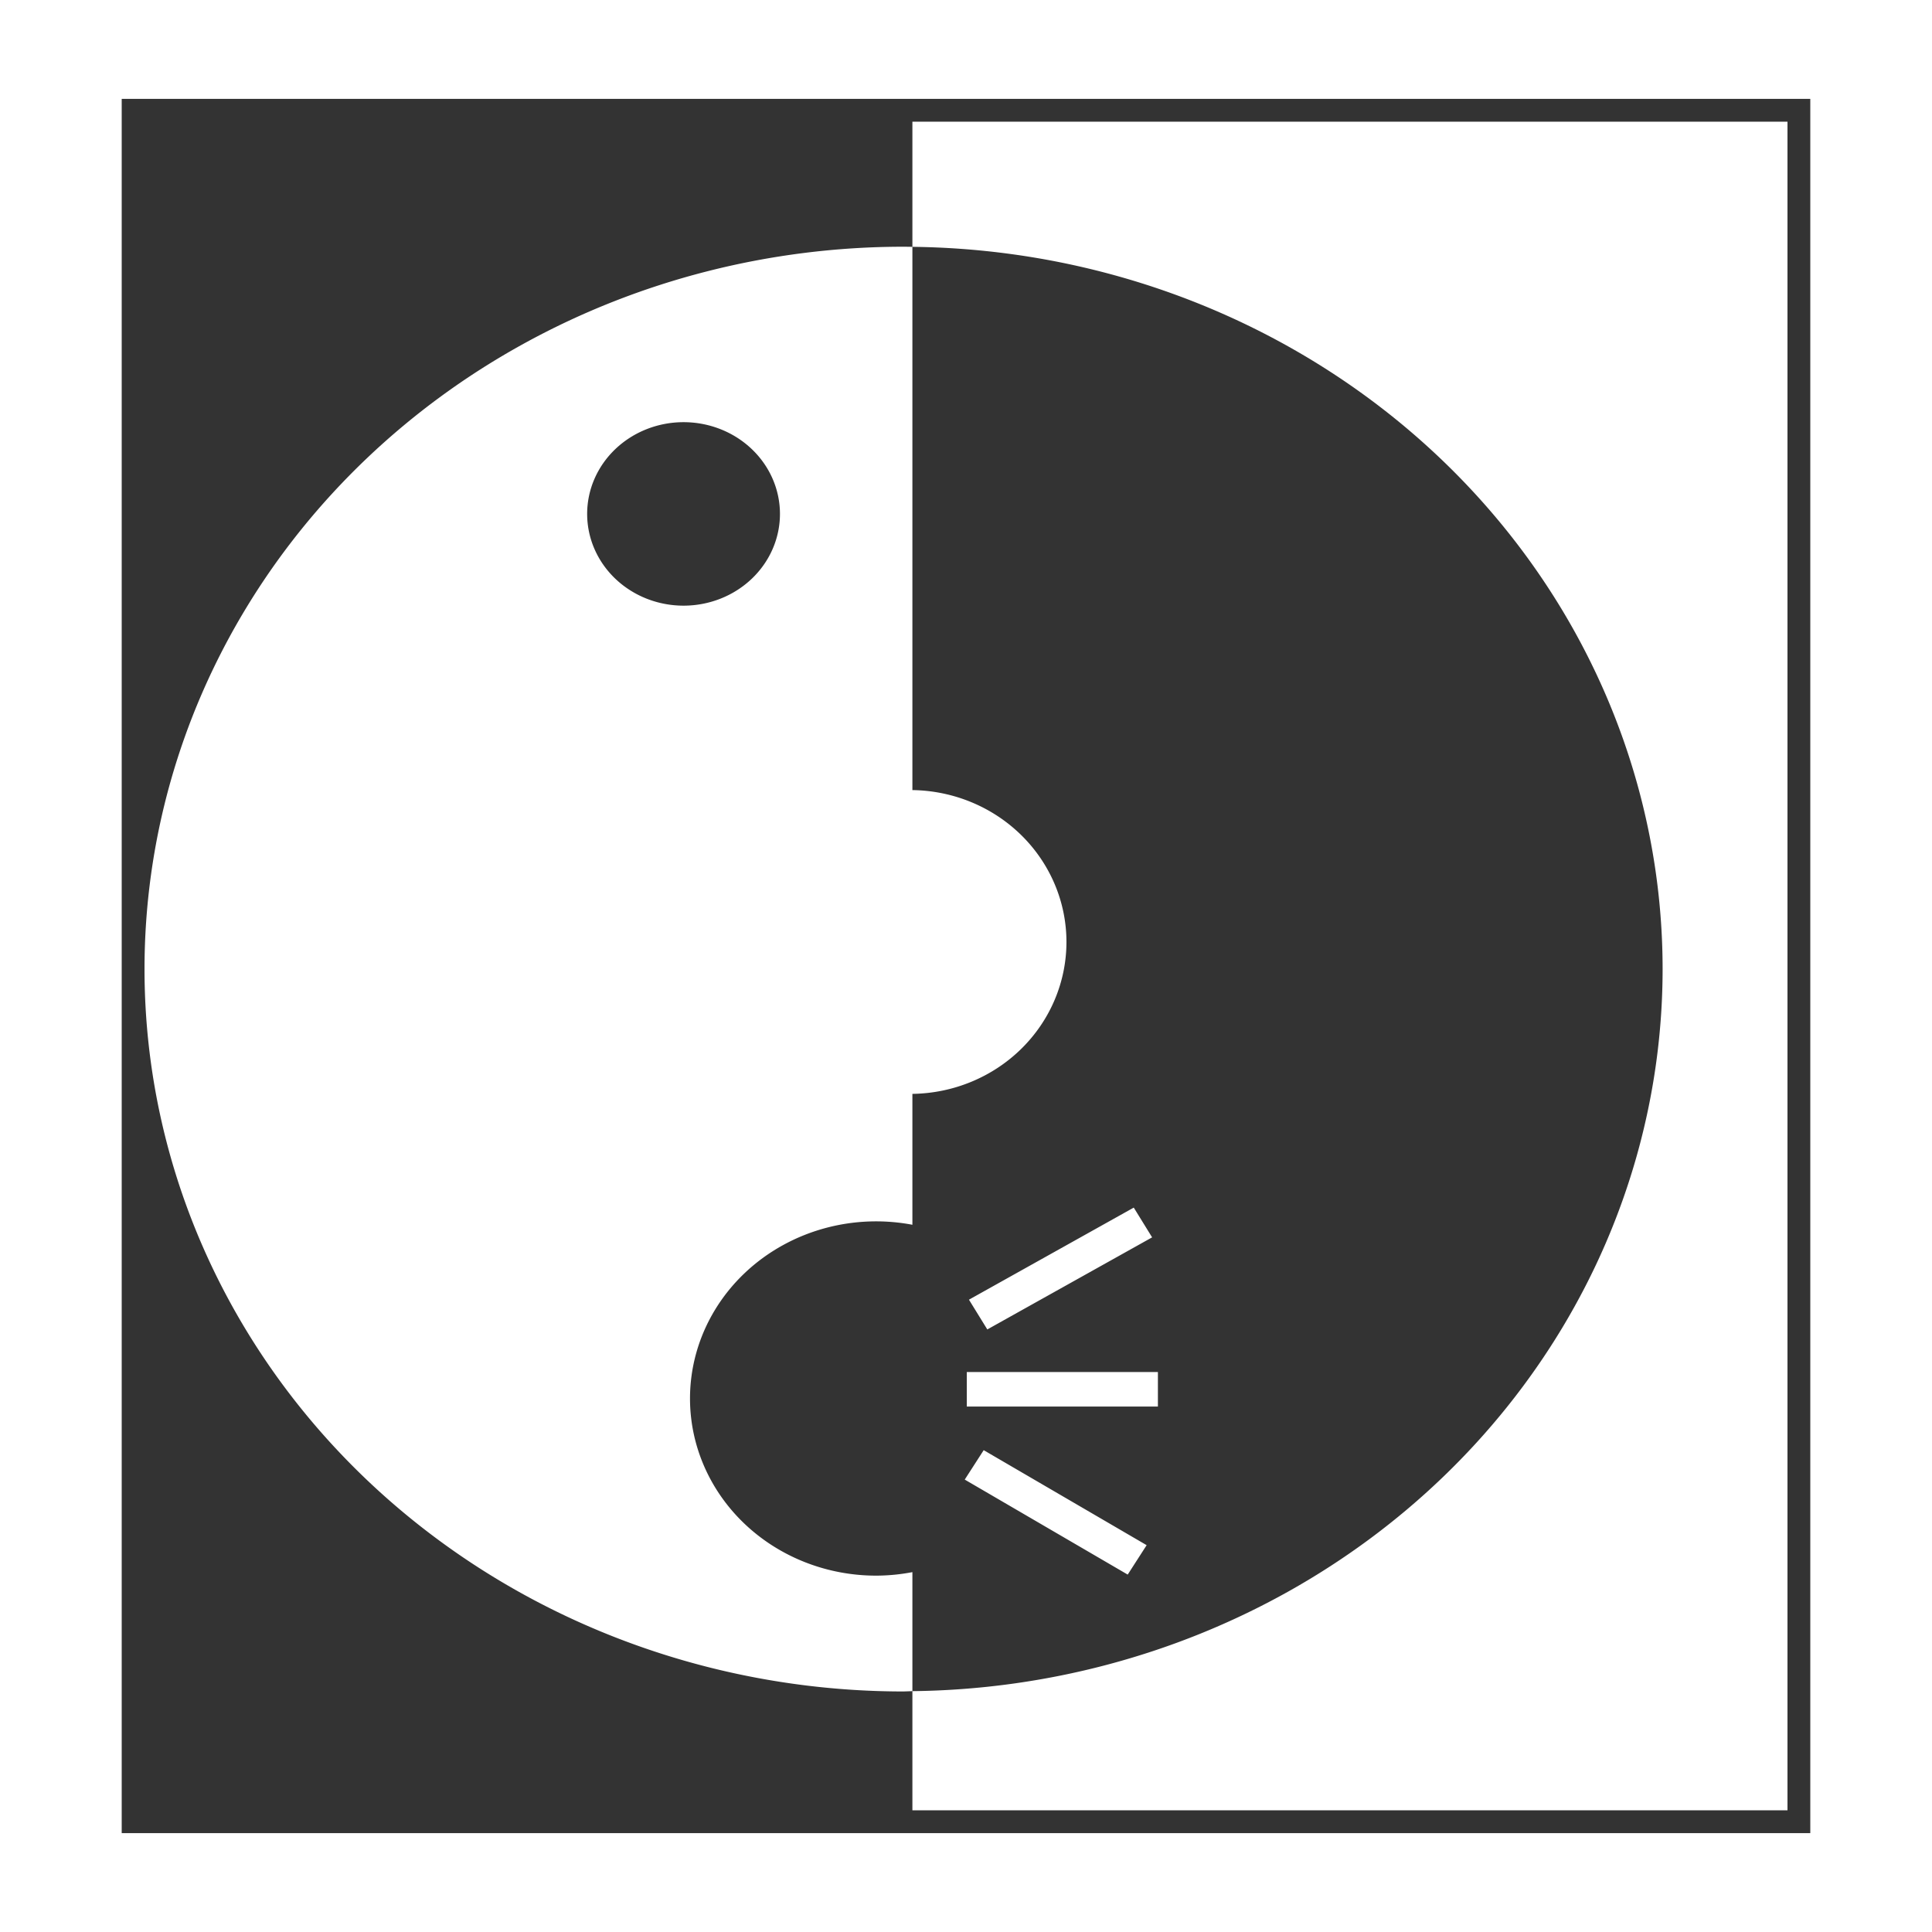<?xml version="1.0" encoding="UTF-8" standalone="no"?>
<!-- Created with Inkscape (http://www.inkscape.org/) -->

<svg
   width="800"
   height="800"
   viewBox="0 0 211.667 211.667"
   version="1.1"
   id="svg5"
   inkscape:version="1.2 (dc2aedaf03, 2022-05-15)"
   sodipodi:docname="talkbox-inverted.svg"
   inkscape:export-filename="talkbox.png"
   inkscape:export-xdpi="96"
   inkscape:export-ydpi="96"
   xmlns:inkscape="http://www.inkscape.org/namespaces/inkscape"
   xmlns:sodipodi="http://sodipodi.sourceforge.net/DTD/sodipodi-0.dtd"
   xmlns="http://www.w3.org/2000/svg"
   xmlns:svg="http://www.w3.org/2000/svg">
  <sodipodi:namedview
     id="namedview7"
     pagecolor="#ffffff"
     bordercolor="#000000"
     borderopacity="0.25"
     inkscape:showpageshadow="2"
     inkscape:pageopacity="0.0"
     inkscape:pagecheckerboard="0"
     inkscape:deskcolor="#d1d1d1"
     inkscape:document-units="mm"
     showgrid="true"
     showguides="false"
     inkscape:zoom="0.5229307"
     inkscape:cx="459.90798"
     inkscape:cy="432.17964"
     inkscape:window-width="1366"
     inkscape:window-height="745"
     inkscape:window-x="-8"
     inkscape:window-y="-8"
     inkscape:window-maximized="1"
     inkscape:current-layer="layer1">
    <inkscape:grid
       type="xygrid"
       id="grid132"
       spacingx="6.615"
       spacingy="6.615" />
  </sodipodi:namedview>
  <defs
     id="defs2" />
  <g
     inkscape:label="Layer 1"
     inkscape:groupmode="layer"
     id="layer1">
    <path
       id="rect928"
       style="fill:#333333;stroke:none;stroke-width:5.042;stroke-linejoin:miter;stroke-dasharray:none;stroke-opacity:1"
       d="M 13.334 10.833 L 13.334 200.833 L 198.333 200.833 L 198.333 10.833 L 13.334 10.833 z M 99.961 13.334 L 195.834 13.334 L 195.834 198.333 L 99.961 198.333 L 99.961 185.279 A 83.16 79.142 0 0 1 98.993 185.314 A 83.16 79.142 0 0 1 15.833 106.172 A 83.16 79.142 0 0 1 98.993 27.031 A 83.16 79.142 0 0 1 99.961 27.043 L 99.961 13.334 z M 99.961 27.043 L 99.961 86.561 A 17.115 16.645 0 0 1 116.839 103.201 A 17.115 16.645 0 0 1 99.961 119.843 L 99.961 134.184 A 20.393 19.407 0 0 0 95.988 133.81 A 20.393 19.407 0 0 0 75.596 153.218 A 20.393 19.407 0 0 0 95.988 172.625 A 20.393 19.407 0 0 0 99.961 172.24 L 99.961 185.279 A 83.16 79.142 0 0 0 182.153 106.172 A 83.16 79.142 0 0 0 99.961 27.043 z M 74.889 46.253 A 10.561 10.051 0 0 0 64.328 56.304 A 10.561 10.051 0 0 0 74.889 66.355 A 10.561 10.051 0 0 0 85.451 56.304 A 10.561 10.051 0 0 0 74.889 46.253 z M 124.213 132.303 L 126.224 135.563 L 108.168 145.652 L 106.157 142.391 L 124.213 132.303 z M 105.92 150.319 L 126.858 150.319 L 126.858 154.1 L 105.92 154.1 L 105.92 150.319 z M 107.772 158.878 L 125.625 169.287 L 123.55 172.51 L 105.696 162.101 L 107.772 158.878 z " />
  </g>
</svg>
